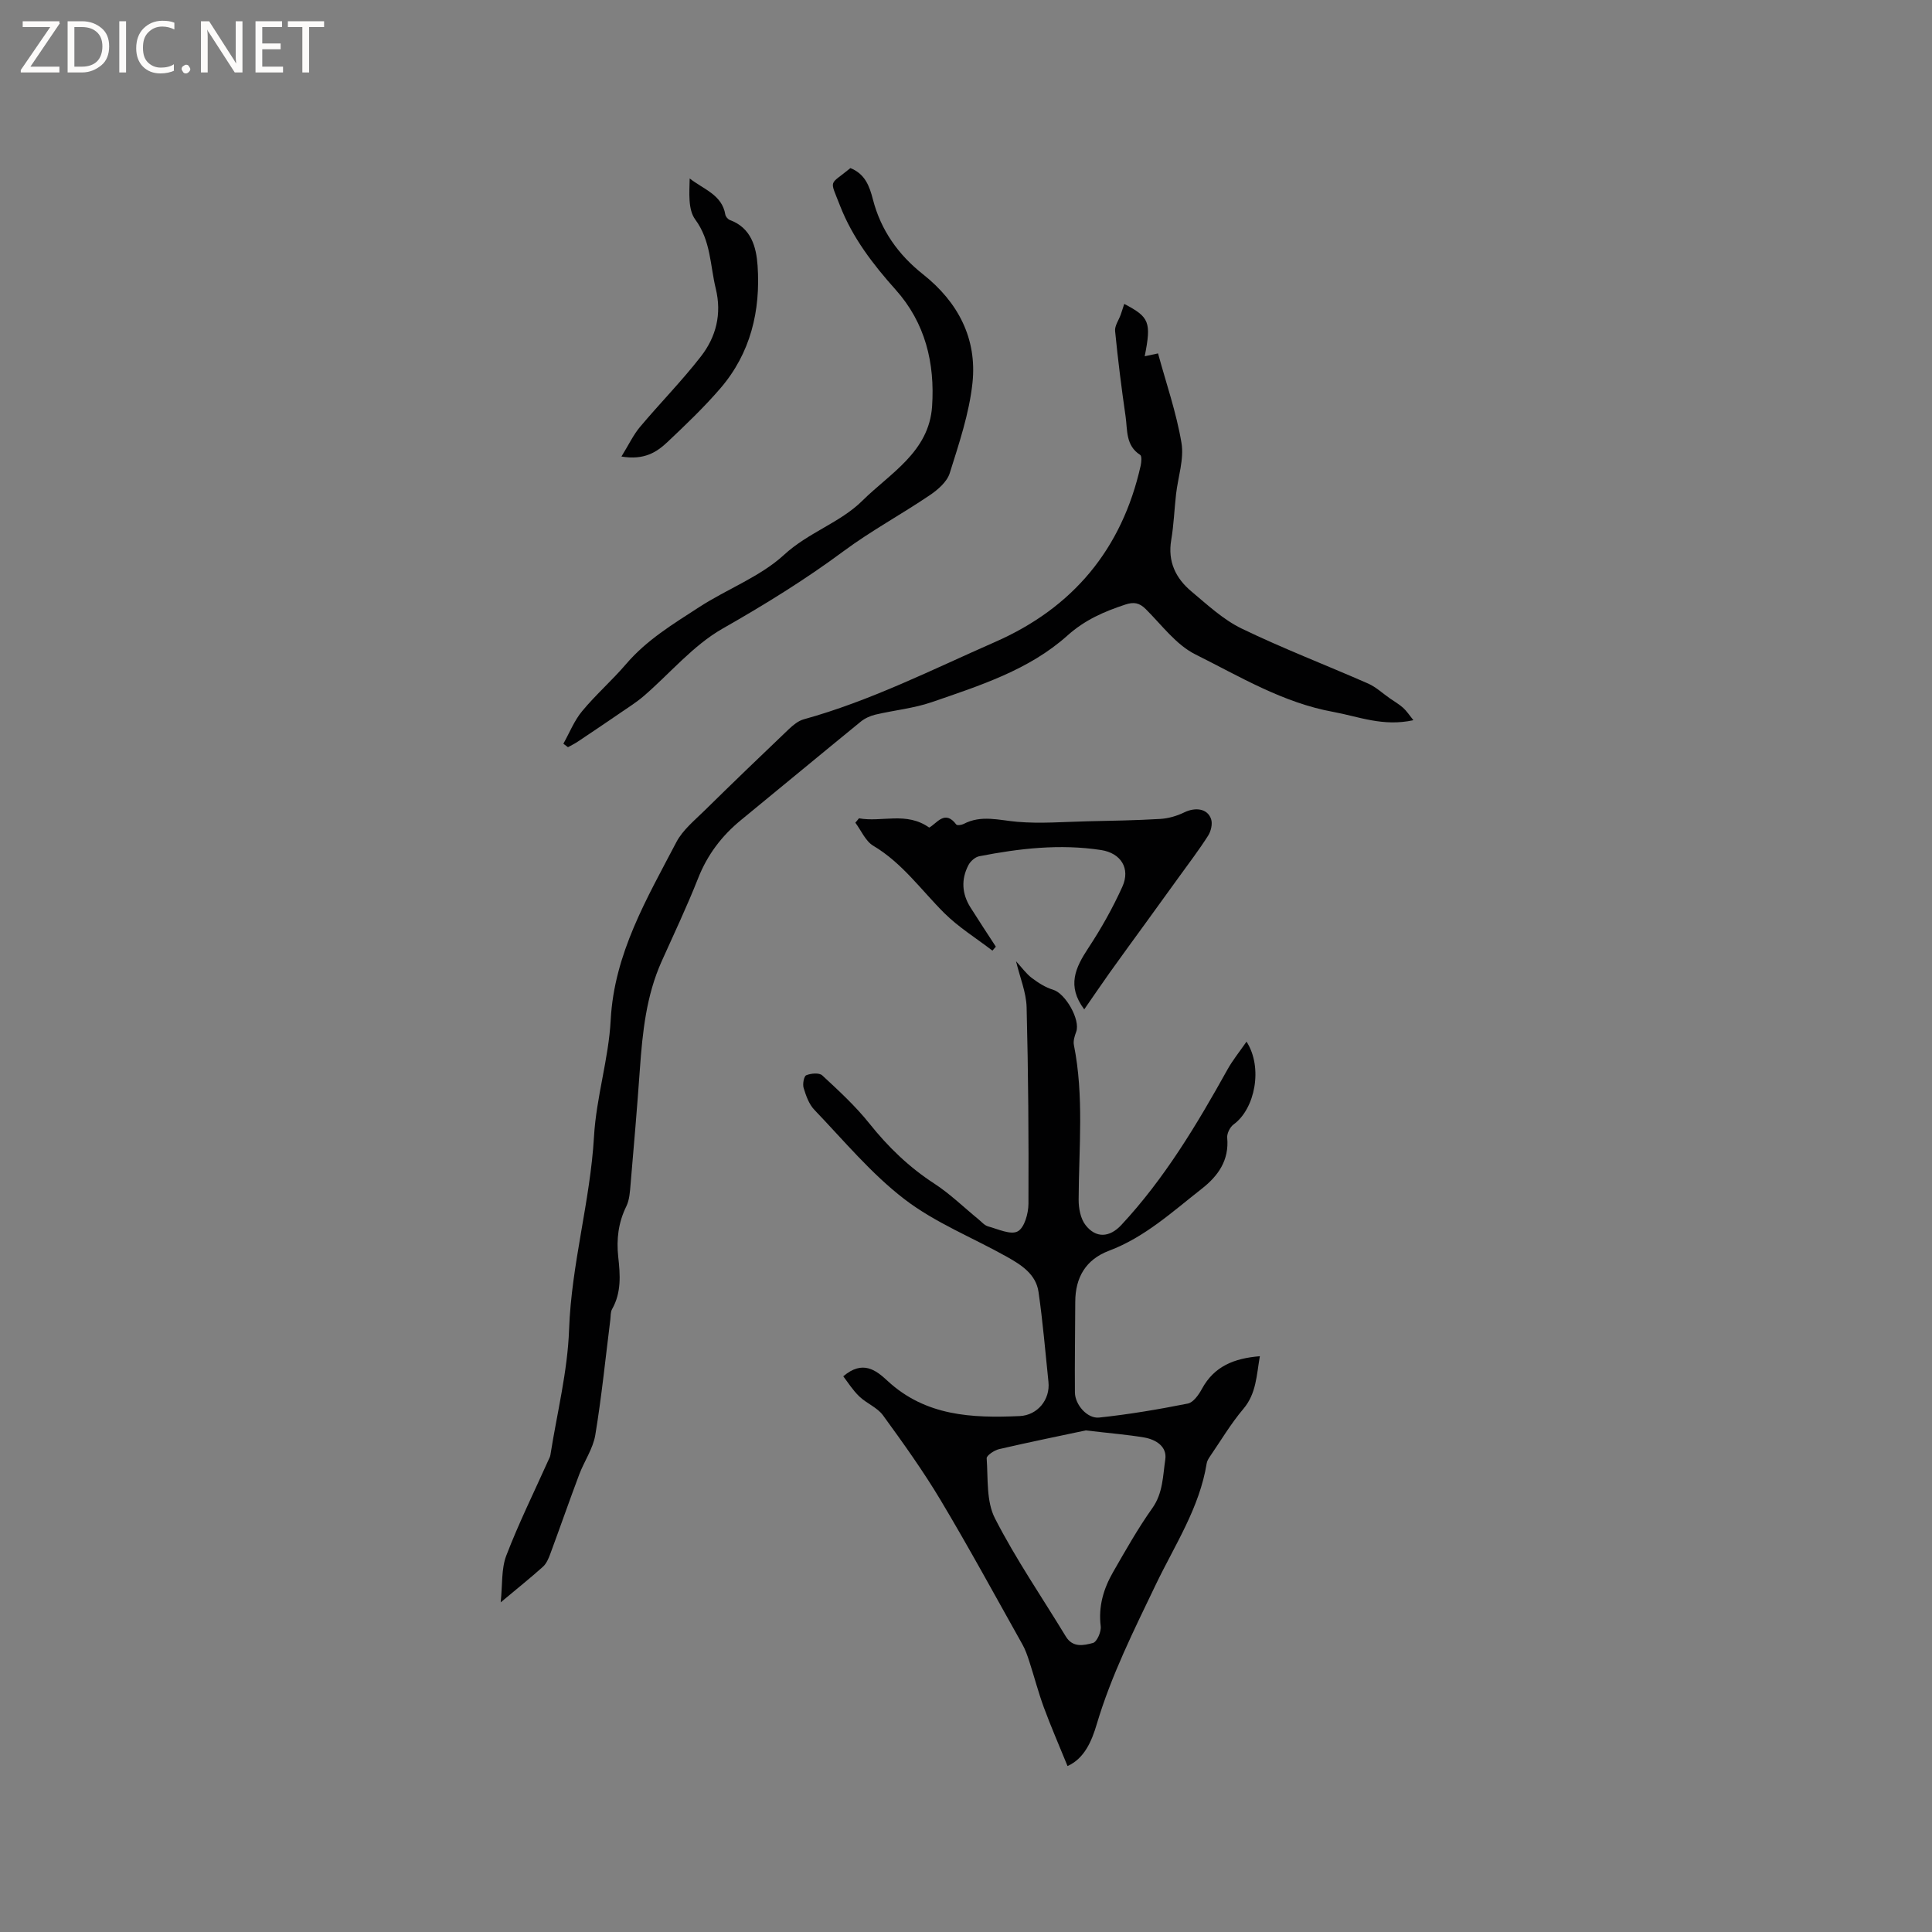 <svg enable-background="new 0 0 400 400" viewBox="0 0 400 400" xmlns="http://www.w3.org/2000/svg"><rect x="0" y="0" width="400" height="400" fill="#808080" stroke="none"/><g fill="#fcfbfa"><path d="m12.4 4.8-6.1 9h6v1.2h-8v-.5l6.1-8.9h-5.7v-1.2h7.6v.4z"/><path d="m14 15v-10.6h3c1.6 0 2.9.5 4 1.4s1.6 2.2 1.6 3.8-.5 3-1.6 3.9-2.4 1.5-4 1.5zm1.4-9.4v8.2h1.6c1.3 0 2.4-.4 3.1-1.1s1.1-1.8 1.1-3.1-.4-2.3-1.2-3-1.8-1-3.1-1z"/><path d="m26.1 4.4v10.6h-1.4v-10.6z"/><path d="m36.1 14.6c-.8.4-1.8.6-2.9.6-1.5 0-2.7-.5-3.6-1.4s-1.4-2.2-1.4-3.8c0-1.7.5-3.1 1.5-4.1s2.3-1.6 3.9-1.6c1 0 1.8.1 2.5.4v1.4c-.8-.4-1.6-.6-2.5-.6-1.2 0-2.1.4-2.9 1.2s-1.1 1.8-1.1 3.2c0 1.3.3 2.3 1 3s1.6 1.1 2.7 1.1c1 0 2-.2 2.7-.7v1.3z"/><path d="m37.6 14.3c0-.2.1-.5.3-.6s.4-.3.6-.3c.3 0 .5.1.6.3s.3.4.3.6-.1.4-.3.6-.4.3-.6.3c-.3 0-.5-.1-.6-.3s-.3-.4-.3-.6z"/><path d="m50.2 15h-1.6l-5.3-8.2c-.2-.2-.3-.5-.4-.7 0 .2.1.7.1 1.5v7.4h-1.4v-10.6h1.7l5.2 8.1c.2.4.4.6.4.7 0-.3-.1-.8-.1-1.5v-7.3h1.4z"/><path d="m58.6 15h-5.7v-10.6h5.5v1.2h-4.1v3.4h3.8v1.2h-3.8v3.6h4.3z"/><path d="m67.1 5.6h-3.1v9.4h-1.4v-9.4h-3v-1.2h7.5z"/></g><path d="m221.02 365.64c-1.69-4.16-3.41-8.09-4.89-12.1-1.16-3.15-2-6.41-3.04-9.61-.39-1.19-.81-2.41-1.42-3.49-5.59-9.97-11.06-20.03-16.92-29.84-3.63-6.07-7.77-11.85-11.94-17.58-1.19-1.63-3.41-2.46-4.91-3.91-1.37-1.32-2.4-2.98-3.31-4.16 4.03-3.45 6.8-1.25 9.15.93 7.9 7.32 17.51 7.75 27.4 7.3 3.66-.17 6.32-3.4 5.93-7.08-.65-6.22-1.16-12.45-2.06-18.64-.53-3.65-3.56-5.58-6.5-7.23-7.1-3.99-14.87-7.05-21.25-11.95-6.9-5.29-12.59-12.18-18.67-18.52-1.11-1.16-1.72-2.92-2.21-4.52-.24-.79.06-2.42.54-2.62.98-.4 2.69-.56 3.32.03 3.4 3.15 6.86 6.33 9.75 9.95 3.88 4.86 8.2 9.04 13.43 12.44 3.26 2.12 6.09 4.89 9.12 7.37.66.53 1.27 1.29 2.03 1.5 2.06.56 4.69 1.82 6.14 1.03 1.39-.75 2.21-3.71 2.22-5.7.06-13.56-.03-27.13-.38-40.69-.08-3.07-1.36-6.1-2.19-9.53 1.18 1.28 2.07 2.54 3.24 3.44 1.34 1.01 2.84 1.98 4.42 2.45 2.56.74 5.72 6.24 4.79 8.73-.32.85-.64 1.87-.47 2.72 2.12 10.62 1.02 21.33.98 32.01-.01 1.78.39 3.94 1.43 5.27 2.13 2.75 4.96 2.61 7.4-.01 8.95-9.61 15.63-20.77 21.97-32.17 1.08-1.95 2.51-3.7 3.96-5.8 3.45 5.37 1.76 13.91-2.66 17.13-.75.54-1.42 1.87-1.34 2.76.43 4.68-1.87 7.91-5.28 10.58-6.07 4.75-11.78 10.03-19.19 12.82-4.81 1.82-6.98 5.52-6.99 10.6-.01 6.25-.13 12.5-.07 18.74.02 2.52 2.55 5.46 5.01 5.2 6.16-.65 12.29-1.69 18.37-2.9 1.14-.23 2.25-1.82 2.91-3.03 2.56-4.73 6.72-6.34 12-6.77-.7 4.01-.73 7.73-3.42 10.91-2.58 3.05-4.65 6.55-6.92 9.86-.29.43-.59.92-.67 1.42-1.48 9.2-6.6 16.9-10.52 25.06-4.53 9.45-9.22 18.79-12.23 28.9-1.06 3.61-2.61 7.17-6.06 8.7zm3.78-69.49c-4.98 1.06-11.48 2.38-17.93 3.87-1 .23-2.63 1.32-2.59 1.91.3 4.19-.1 8.89 1.71 12.42 4.32 8.45 9.74 16.33 14.68 24.47 1.45 2.39 3.75 1.83 5.61 1.34.82-.21 1.75-2.33 1.61-3.46-.51-4.12.59-7.79 2.57-11.23 2.58-4.49 5.13-9.02 8.12-13.23 2.22-3.13 2.17-6.68 2.68-10.07.4-2.68-1.94-4.14-4.4-4.56-3.43-.58-6.91-.85-12.06-1.46z" fill="#010102"/><path d="m103.66 331.75c.39-3.66.11-6.93 1.16-9.68 2.57-6.69 5.75-13.14 8.69-19.69.17-.38.39-.76.45-1.17 1.36-8.63 3.55-17.24 3.86-25.92.48-13.55 4.38-26.59 5.16-39.95.48-8.27 3.03-16.05 3.46-24.18.72-13.71 7.49-25.14 13.59-36.8 1.33-2.54 3.8-4.53 5.9-6.6 5.74-5.65 11.55-11.23 17.38-16.79.89-.84 1.96-1.73 3.09-2.04 13.83-3.83 26.58-10.29 39.63-16.02 16.13-7.08 26.26-19.24 30.13-36.49.16-.73.27-2.01-.1-2.24-3.04-1.94-2.61-5.14-3.02-7.97-.85-5.87-1.59-11.76-2.17-17.67-.11-1.08.76-2.26 1.16-3.39.26-.74.49-1.49.73-2.23 5.21 2.73 5.64 3.75 4.24 10.84.99-.21 1.8-.38 2.76-.59 1.65 6.08 3.79 12.21 4.85 18.52.57 3.38-.72 7.08-1.12 10.63-.36 3.16-.47 6.35-1 9.48-.76 4.47.93 7.93 4.18 10.65 3.31 2.77 6.59 5.84 10.41 7.69 8.56 4.14 17.46 7.55 26.17 11.38 1.64.72 3.02 2.04 4.52 3.08.93.64 1.92 1.21 2.75 1.96.73.66 1.28 1.53 2.11 2.55-6.31 1.38-11.31-.75-16.55-1.71-10.48-1.9-19.37-7.32-28.58-11.91-4-1.99-6.98-6.1-10.29-9.39-1.32-1.32-2.5-1.5-4.2-.94-4.39 1.45-8.36 3.15-12.02 6.43-7.94 7.12-18.13 10.35-28.04 13.77-3.76 1.3-7.83 1.68-11.72 2.6-1.06.25-2.17.76-3.01 1.44-8.29 6.76-16.51 13.59-24.79 20.37-4.02 3.29-7 7.23-8.92 12.13-2.29 5.8-4.97 11.45-7.53 17.15-3.18 7.1-3.96 14.66-4.5 22.3-.56 7.93-1.24 15.85-1.92 23.77-.13 1.56-.22 3.26-.88 4.62-1.66 3.37-2.08 6.83-1.68 10.49.41 3.7.68 7.37-1.28 10.82-.34.6-.27 1.45-.36 2.18-1 7.96-1.8 15.96-3.11 23.87-.47 2.83-2.29 5.42-3.33 8.18-2.05 5.45-3.96 10.95-5.98 16.41-.35.96-.8 2.02-1.52 2.68-2.57 2.31-5.26 4.45-8.76 7.38z" fill="#010102"/><path d="m176.07 34.8c3.05 1.23 3.95 3.75 4.66 6.5 1.64 6.36 5.25 11.44 10.37 15.49 7.26 5.75 11.22 13.32 10.24 22.5-.68 6.33-2.79 12.55-4.71 18.68-.57 1.8-2.47 3.44-4.15 4.57-5.87 3.97-12.14 7.36-17.82 11.57-8.01 5.94-16.39 11.1-25.06 16.04-6.11 3.48-10.88 9.27-16.32 13.96-1.5 1.29-3.2 2.35-4.84 3.48-2.93 2.01-5.87 3.99-8.82 5.96-.64.43-1.35.77-2.03 1.15-.32-.24-.63-.48-.95-.72 1.27-2.27 2.25-4.78 3.89-6.75 2.83-3.42 6.22-6.38 9.1-9.75 4.26-4.98 9.65-8.23 15.09-11.76 5.84-3.79 12.69-6.32 17.62-10.86 5.04-4.64 11.62-6.65 16.2-11.19 5.73-5.68 13.81-10.09 14.44-19.55.6-8.96-1.42-17.29-7.54-24.13-4.7-5.26-8.93-10.76-11.51-17.37-2.21-5.72-2.33-4.12 2.14-7.82z" fill="#010102"/><path d="m177.84 169.42c4.72.87 9.8-1.44 14.54 1.92 1.58-.83 3.23-3.8 5.61-.63.17.22 1.08.11 1.5-.11 3.67-1.94 7.36-.77 11.16-.45 4.78.41 9.63 0 14.45-.11 5.05-.11 10.1-.19 15.13-.49 1.69-.1 3.45-.62 4.97-1.36 2.3-1.11 4.79-.8 5.54 1.38.34.99-.02 2.53-.62 3.46-1.91 3-4.08 5.83-6.16 8.72-2.26 3.14-4.53 6.27-6.8 9.4-2.47 3.41-4.96 6.79-7.4 10.22-1.76 2.47-3.45 4.98-5.28 7.61-3.66-4.87-1.81-8.66.84-12.69 2.66-4.03 5.06-8.3 7.05-12.7 1.72-3.8-.31-6.97-4.41-7.6-8.49-1.3-16.89-.34-25.23 1.29-.85.17-1.82 1.04-2.23 1.84-1.53 2.93-1.36 5.91.41 8.73 1.72 2.74 3.51 5.44 5.27 8.15-.24.27-.48.55-.71.82-3.35-2.58-7.02-4.84-9.99-7.8-4.77-4.76-8.68-10.35-14.67-13.91-1.62-.96-2.5-3.15-3.72-4.78.26-.29.5-.6.75-.91z" fill="#010102"/><path d="m128.66 94.52c1.51-2.43 2.45-4.46 3.84-6.12 4.14-4.93 8.69-9.54 12.63-14.62 3.13-4.04 4.34-8.76 3.06-14.03-1.18-4.83-1-9.89-4.25-14.31-1.52-2.07-1.21-5.47-1.15-8.49 2.92 2.28 6.7 3.37 7.38 7.48.07.42.53.97.94 1.12 4.43 1.63 5.47 5.6 5.74 9.44.64 9.36-1.45 18.15-7.72 25.43-3.38 3.92-7.15 7.52-10.92 11.08-2.24 2.12-4.83 3.81-9.55 3.02z" fill="#010102"/></svg>